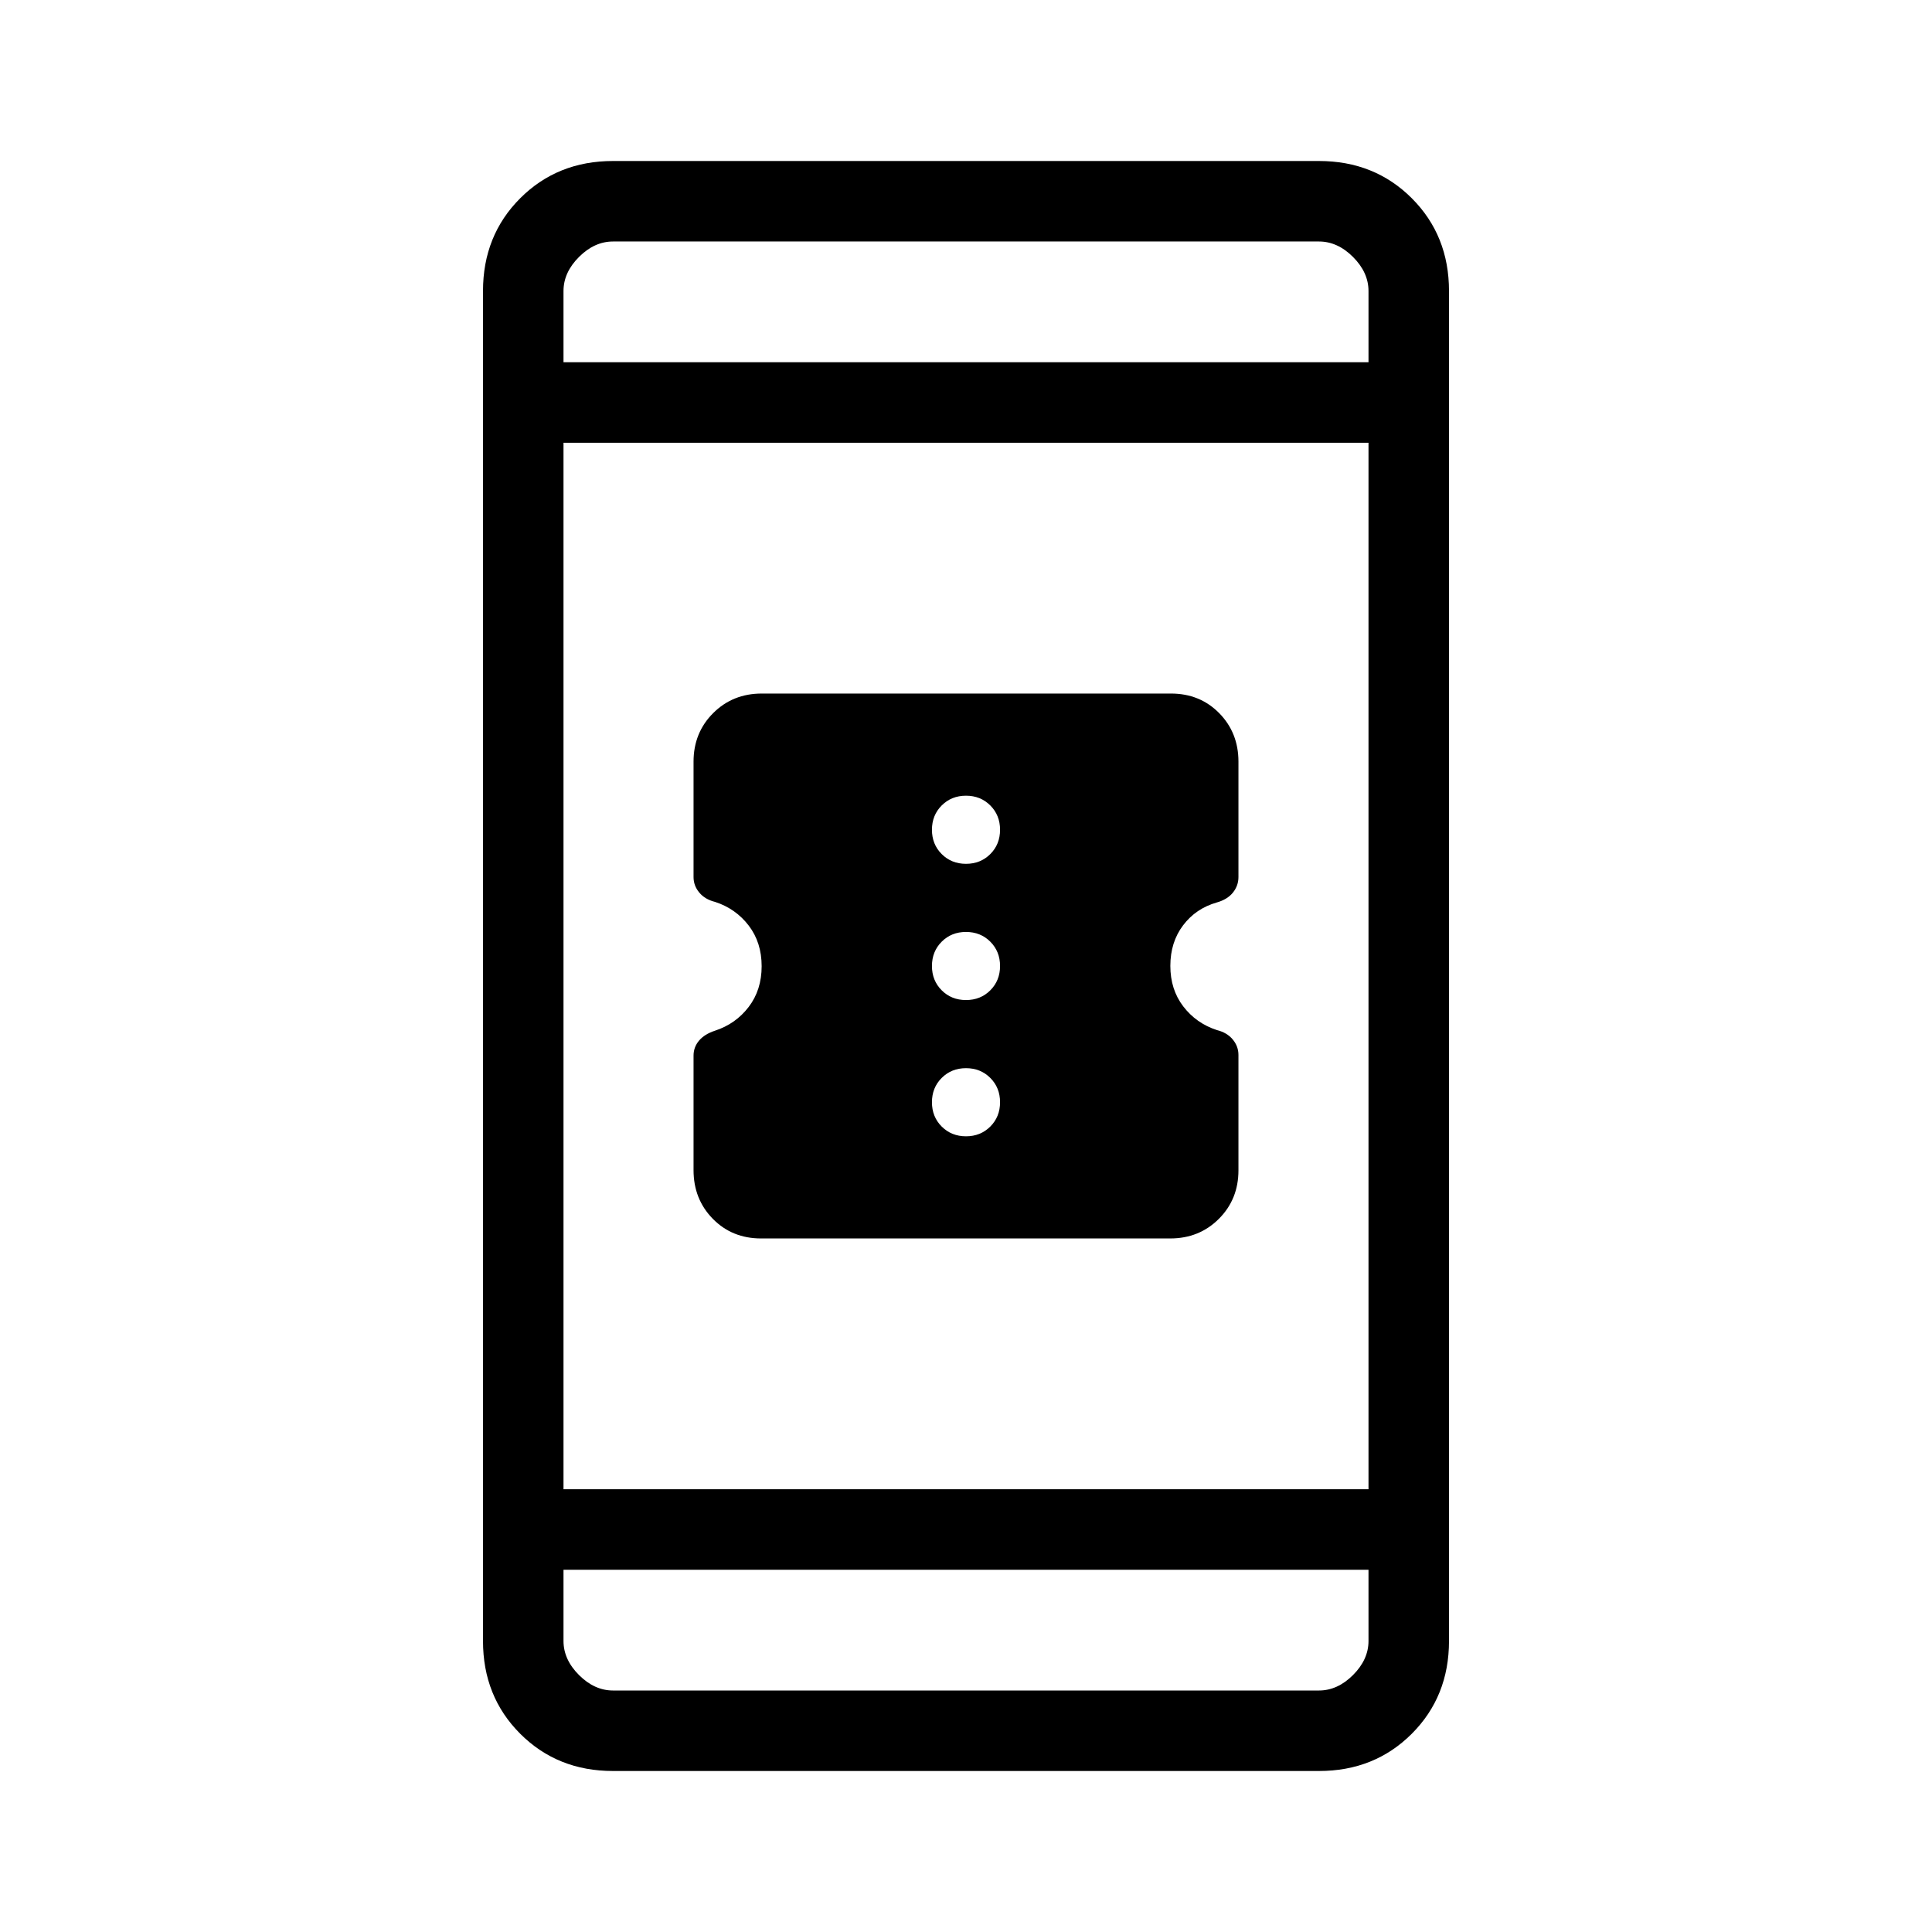 <svg viewBox="0 -960 960 960"><path d="M378.17-344.62q-14.4 0-23.98-9.76-9.57-9.76-9.57-24.19v-56.88q0-4.24 2.73-7.47 2.73-3.23 7.89-4.92 10.32-3.37 16.77-11.81 6.45-8.43 6.45-20.24 0-11.8-6.43-20.2-6.43-8.4-16.72-11.76-5-1.23-7.85-4.65-2.84-3.42-2.84-7.7v-57.34q0-14.38 9.74-24.11 9.74-9.73 24.14-9.73h203.33q14.4 0 23.98 9.73 9.57 9.73 9.57 24.11v57.34q0 4.28-2.73 7.7t-7.96 4.91q-10.46 2.97-16.81 11.37-6.34 8.4-6.34 20.16 0 11.75 6.43 20.15 6.43 8.4 16.72 11.76 5 1.23 7.85 4.65 2.84 3.42 2.84 7.7v57.34q0 14.38-9.74 24.11-9.74 9.73-24.14 9.73H378.17ZM480-395.38q7.23 0 12.08-4.85 4.84-4.85 4.84-12.08t-4.84-12.07q-4.85-4.85-12.08-4.85t-12.08 4.85q-4.84 4.84-4.84 12.07t4.84 12.08q4.85 4.85 12.08 4.85Zm0-67.7q7.23 0 12.08-4.84 4.84-4.85 4.84-12.08t-4.84-12.08q-4.85-4.84-12.08-4.84t-12.08 4.84q-4.84 4.85-4.84 12.08t4.84 12.08q4.85 4.84 12.08 4.84Zm0-67.69q7.23 0 12.08-4.85 4.84-4.84 4.84-12.07t-4.84-12.08q-4.85-4.85-12.08-4.85t-12.08 4.85q-4.84 4.85-4.84 12.08t4.84 12.07q4.85 4.85 12.08 4.85ZM304.62-80Q277-80 258.5-98.5 240-117 240-144.62v-670.76q0-27.62 18.5-46.12Q277-880 304.62-880h350.76q27.62 0 46.12 18.5Q720-843 720-815.38v670.76q0 27.62-18.5 46.12Q683-80 655.38-80H304.62ZM280-180v35.38q0 9.24 7.69 16.93 7.69 7.69 16.93 7.69h350.76q9.24 0 16.93-7.69 7.69-7.69 7.69-16.93V-180H280Zm0-40h400v-520H280v520Zm0-560h400v-35.38q0-9.24-7.69-16.93-7.69-7.69-16.93-7.69H304.62q-9.24 0-16.93 7.69-7.69 7.69-7.69 16.93V-780Zm0 0v-60 60Zm0 600v60-60Z"/></svg>